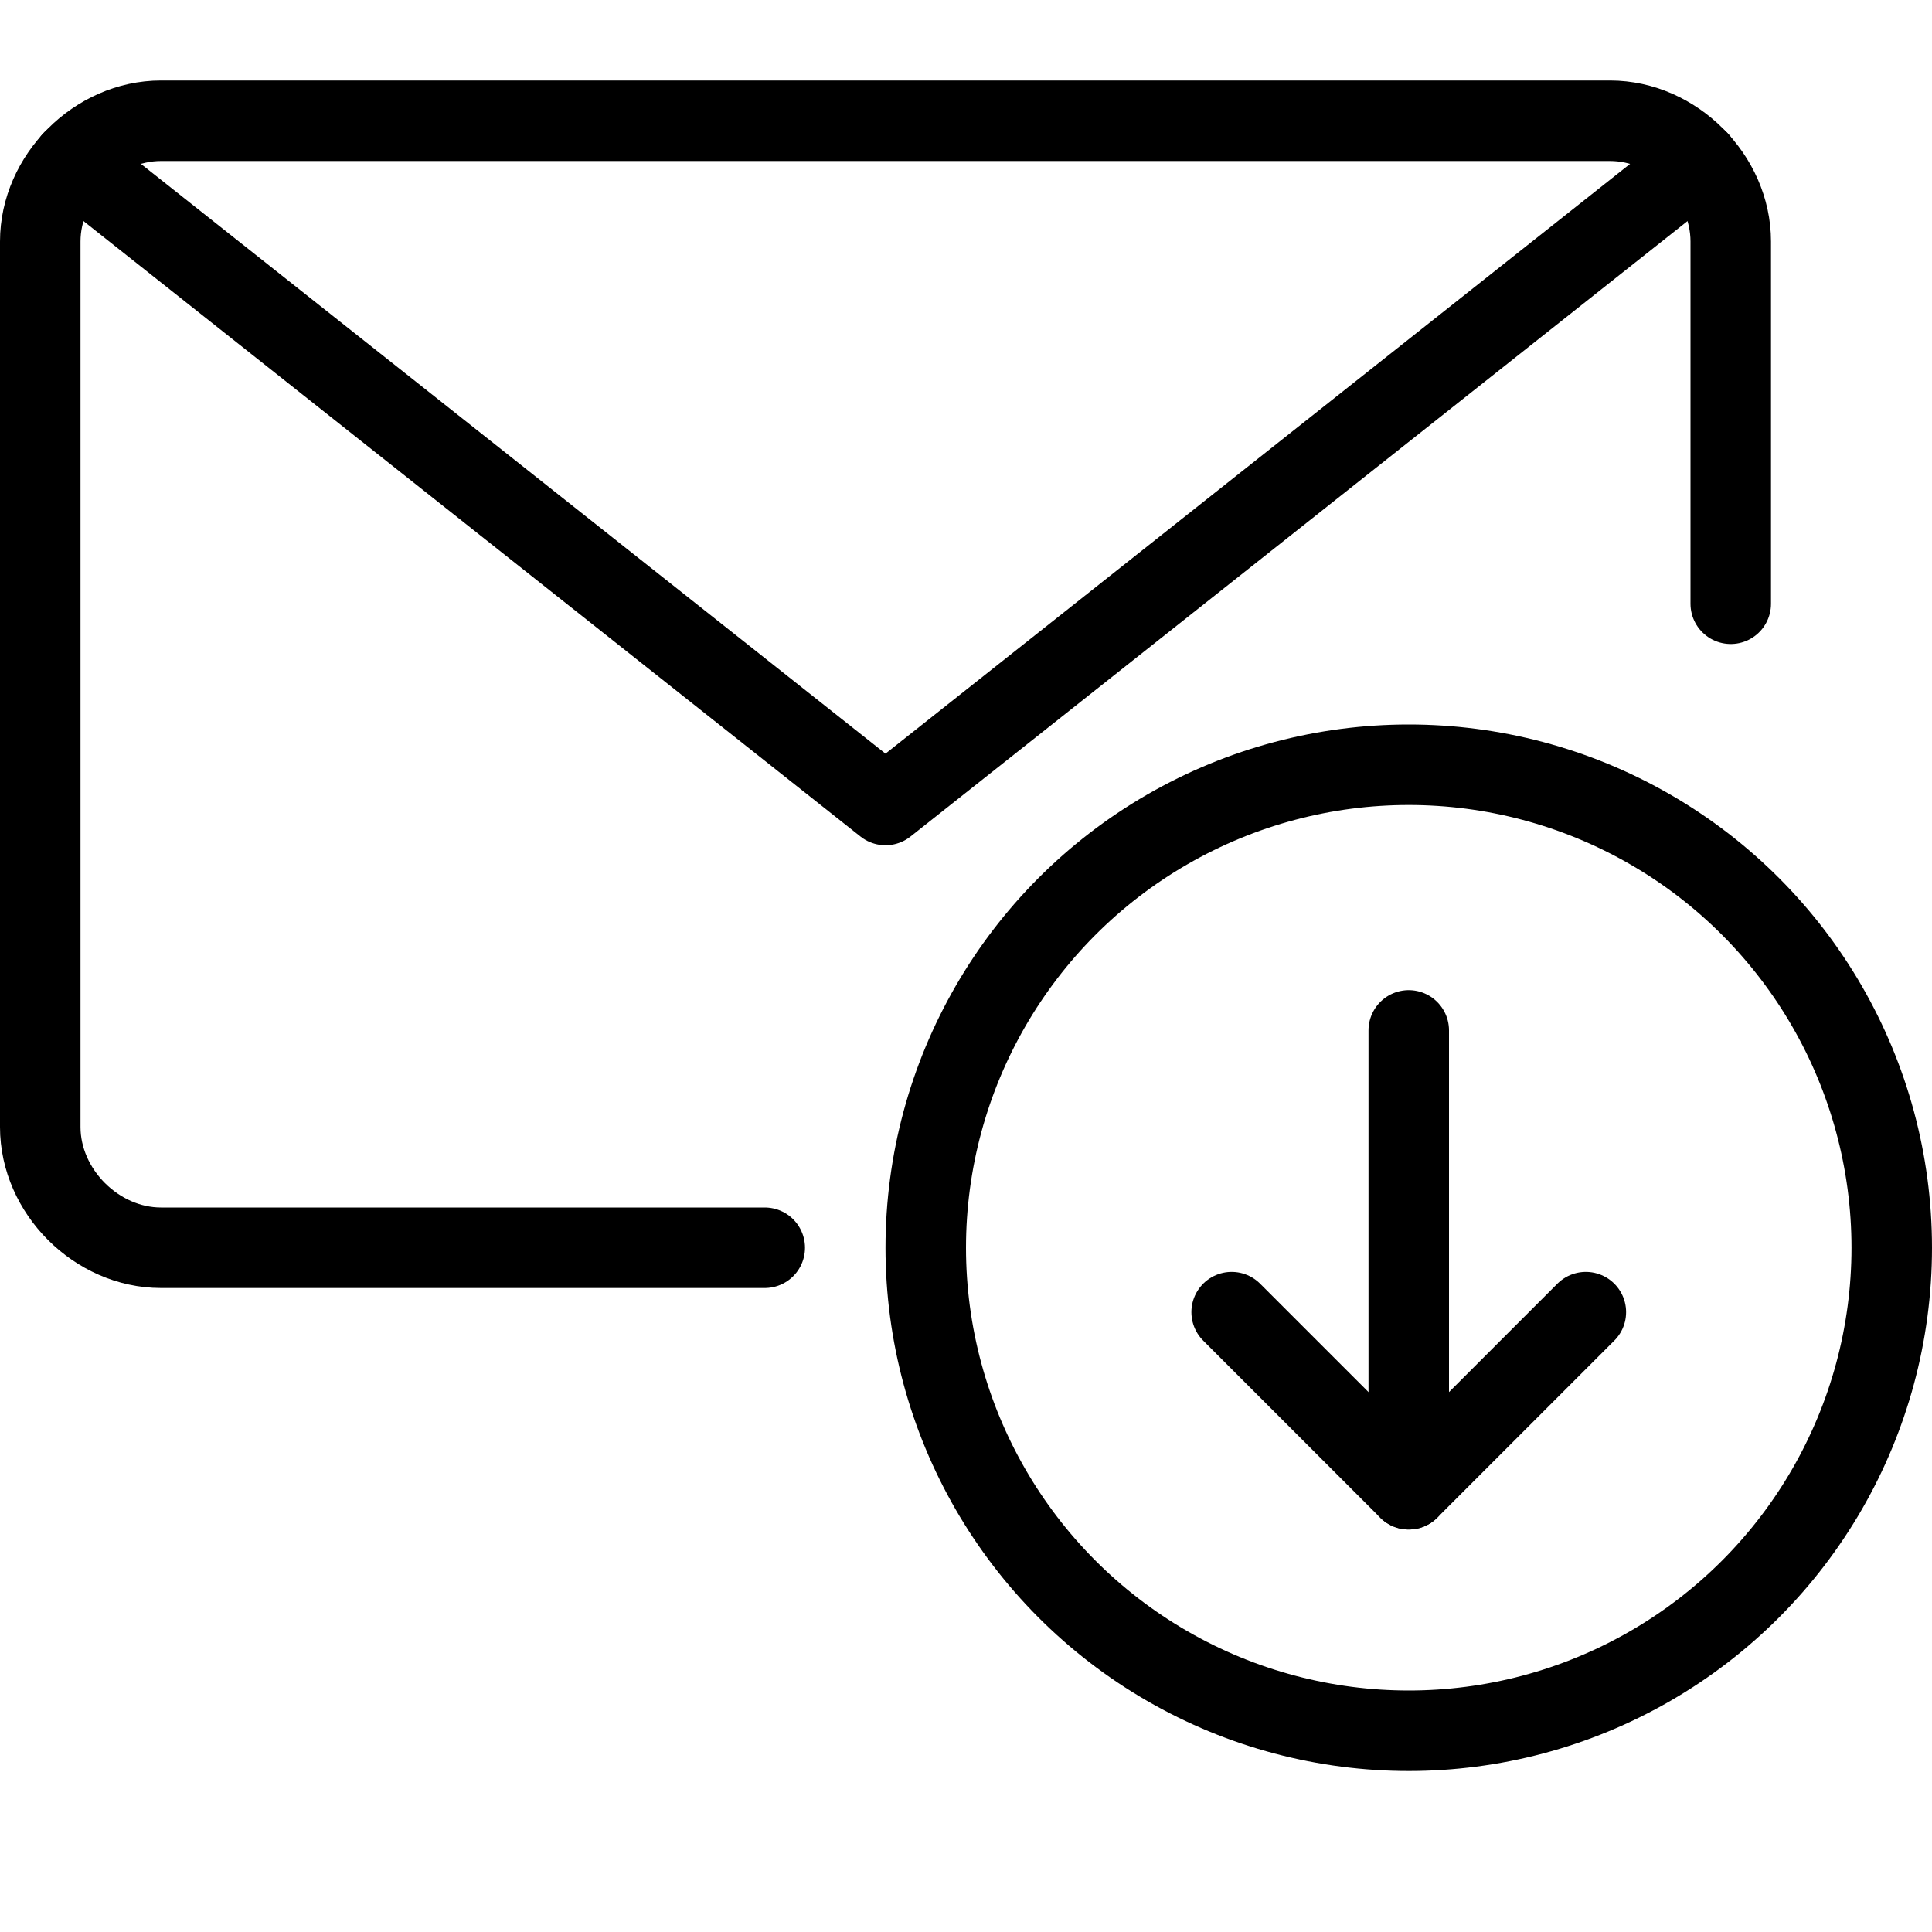 <?xml version="1.0" encoding="utf-8"?>
<!-- Generator: Adobe Illustrator 19.2.0, SVG Export Plug-In . SVG Version: 6.00 Build 0)  -->
<svg version="1.1" id="Layer_1" xmlns="http://www.w3.org/2000/svg" xmlns:xlink="http://www.w3.org/1999/xlink" x="0px" y="0px"
	 viewBox="0 0 24 24" style="enable-background:new 0 0 24 24;" xml:space="preserve">
<style type="text/css">
	.st0{display:none;}
	.st1{display:inline;}
	.st2{fill:none;stroke:#000000;stroke-linecap:round;stroke-linejoin:round;stroke-miterlimit:10;}
	.st3{fill:none;stroke:#000000;stroke-linejoin:round;stroke-miterlimit:10;}
</style>
<g id="Filled_Icons" class="st0">
	<g class="st1">
		<path d="M21,1.3C20.7,1.1,20.3,1,20,1H2C1.7,1,1.3,1.1,1,1.3l10,6.2L21,1.3z"/>
		<path d="M17.5,8c1.7,0,3.2,0.6,4.5,1.5V3c0-0.4-0.1-0.7-0.3-1L11.3,8.4c-0.1,0.1-0.2,0.1-0.3,0.1c-0.1,0-0.2,0-0.3-0.1L0.3,2
			C0.1,2.3,0,2.6,0,3v11c0,1.1,0.9,2,2,2h8c0-0.2,0-0.3,0-0.5C10,11.4,13.4,8,17.5,8z"/>
		<path d="M17.5,9c-3.6,0-6.5,2.9-6.5,6.5s2.9,6.5,6.5,6.5s6.5-2.9,6.5-6.5S21.1,9,17.5,9z M20,16.7l-2.5,2.5l-2.5-2.5
			c-0.2-0.2-0.2-0.5,0-0.7c0.2-0.2,0.5-0.2,0.7,0l1.3,1.3v-4.5c0-0.3,0.2-0.5,0.5-0.5c0.3,0,0.5,0.2,0.5,0.5v4.5l1.3-1.3
			c0.2-0.2,0.5-0.2,0.7,0C20.2,16.2,20.2,16.5,20,16.7z"/>
	</g>
</g>
<g id="Outline_Icons">
	<g>
		<polyline class="st2" points="15.3,16.3 17.5,18.5 19.7,16.3 		"/>
		<path class="st2" d="M9.5,15.5H2c-0.8,0-1.5-0.7-1.5-1.5V3c0-0.8,0.7-1.5,1.5-1.5h18c0.8,0,1.5,0.7,1.5,1.5v4.5"/>
		<polyline class="st2" points="21.1,2 11,10 0.9,2 		"/>
		<circle class="st3" cx="17.5" cy="15.5" r="6"/>
		<line class="st2" x1="17.5" y1="12.8" x2="17.5" y2="18.5"/>
	</g>
</g>
</svg>
